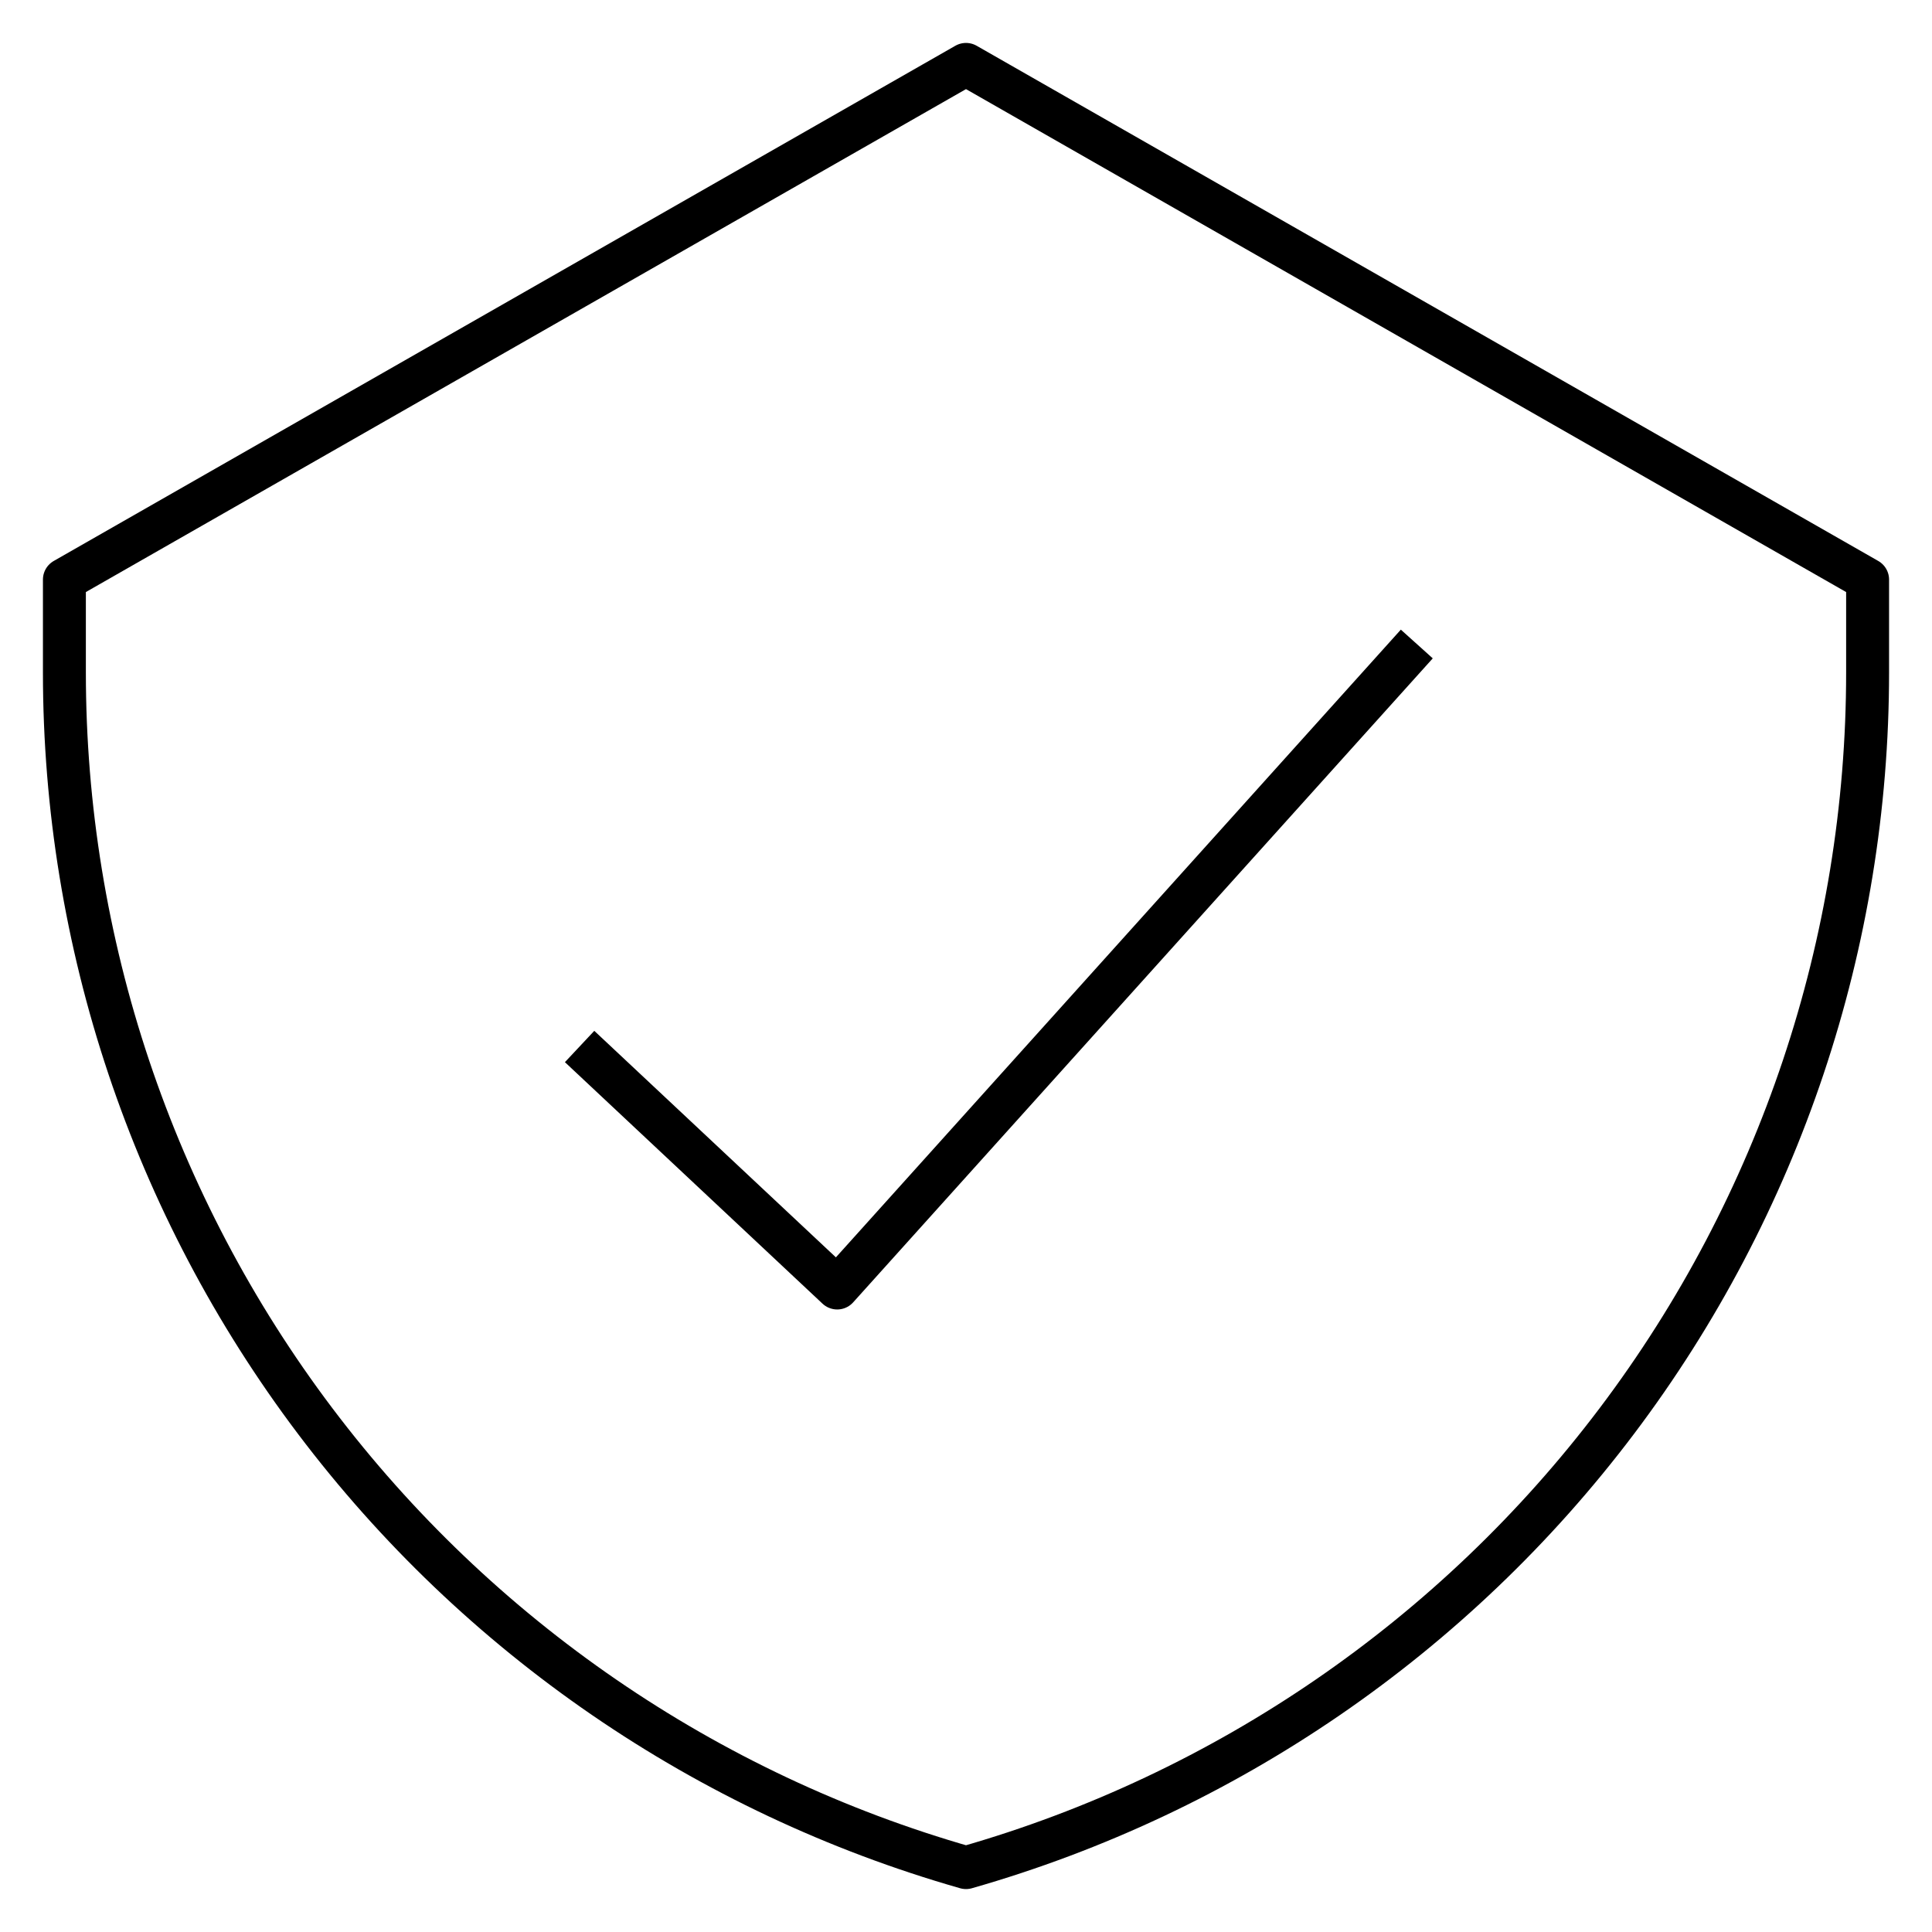 <svg width="45" height="45" viewBox="0 0 45 45" fill="none" xmlns="http://www.w3.org/2000/svg">
<path d="M13.5 24.375L19.5 30L33 15M22.5 1.5L1.5 13.5V15.66C1.5 21.952 3.549 28.073 7.339 33.096C11.128 38.119 16.45 41.772 22.5 43.5C28.55 41.772 33.872 38.119 37.661 33.096C41.451 28.073 43.5 21.952 43.5 15.66V13.5L22.5 1.5Z" stroke="black" stroke-linejoin="round"/>
</svg>
